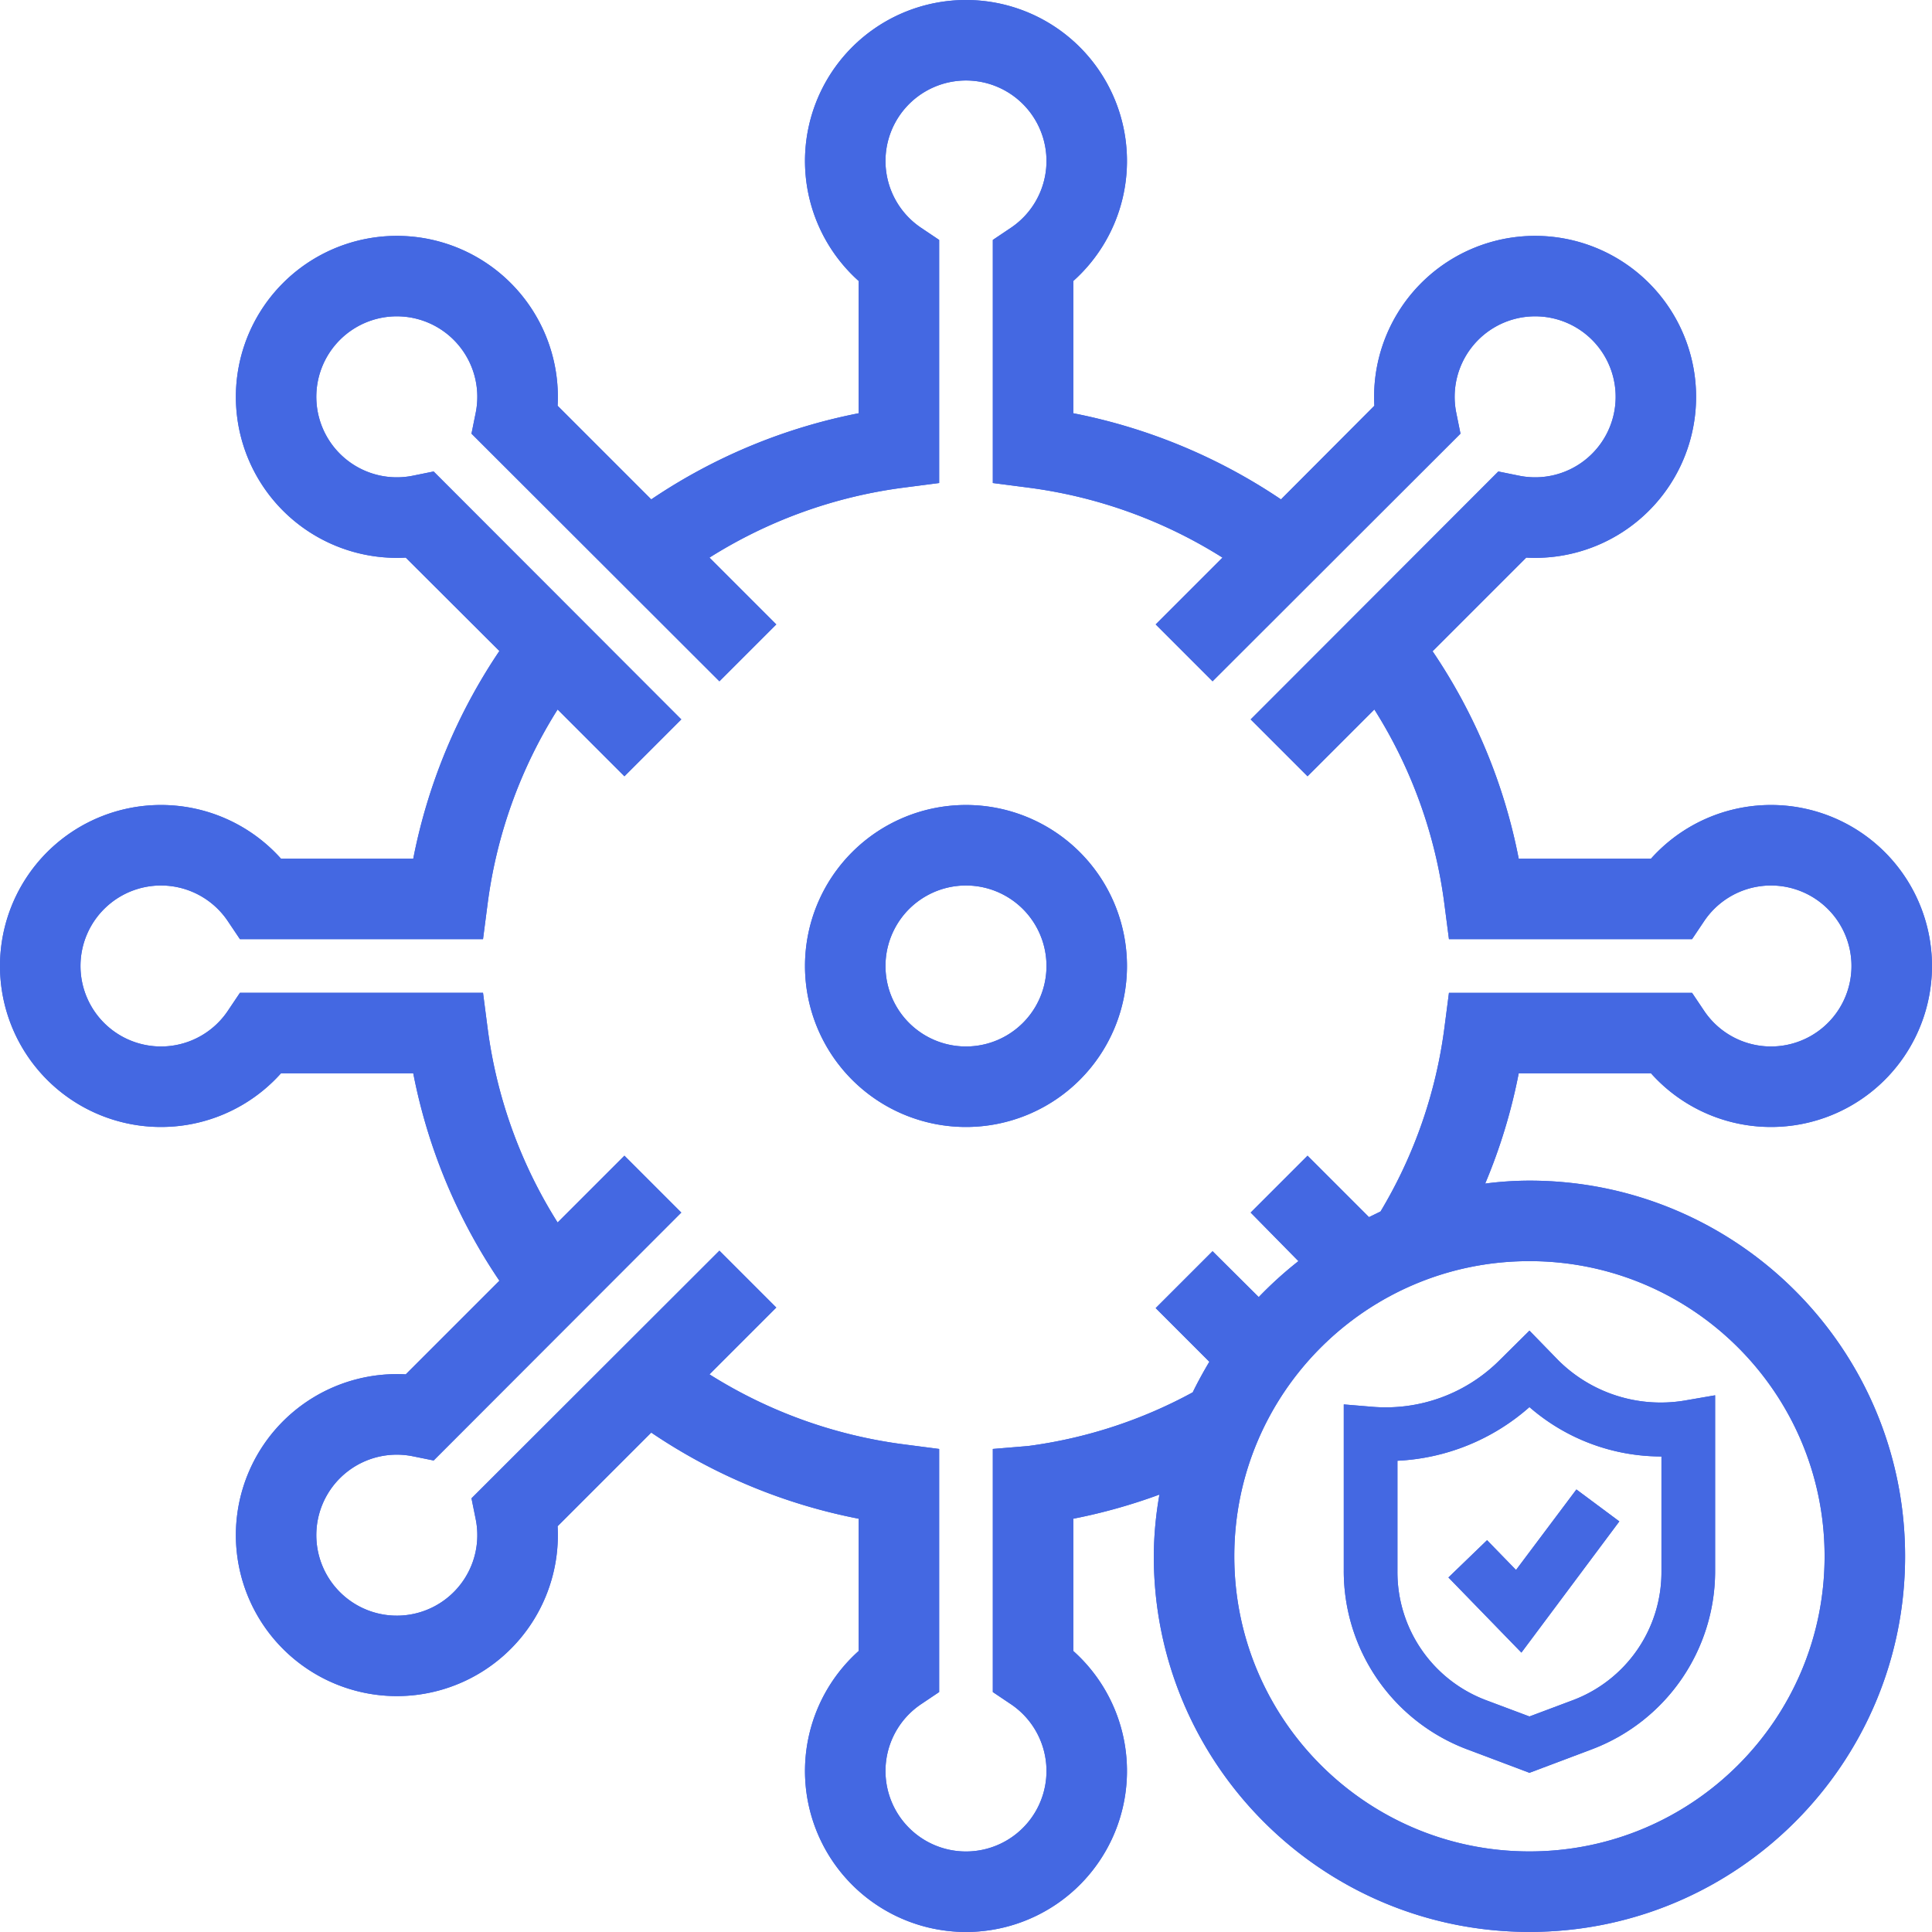 <svg xmlns="http://www.w3.org/2000/svg" width="72.005" height="72.004" viewBox="2571.095 897.498 72.005 72.004"><g data-name="CompositeLayer"><path d="M2632.627 937.5a6 6 0 1 0 0-8h-4.93a20.89 20.89 0 0 0-3.21-7.73l3.49-3.49a6 6 0 1 0-5.66-5.66l-3.48 3.49a21.08 21.08 0 0 0-7.74-3.21v-4.93a6 6 0 1 0-8 0v4.93a21 21 0 0 0-7.73 3.21l-3.49-3.49a6 6 0 1 0-5.66 5.66l3.49 3.48a21.08 21.08 0 0 0-3.21 7.74h-4.93a6 6 0 1 0 0 8h4.93a20.89 20.89 0 0 0 3.21 7.73l-3.49 3.49a6 6 0 1 0 5.66 5.66l3.49-3.49a20.89 20.89 0 0 0 7.73 3.21v4.93a6 6 0 1 0 8 0v-4.93a20.94 20.94 0 0 0 3.21-.9 13.47 13.47 0 0 0-.21 2.3c0 7.732 6.268 14 14 14s14-6.268 14-14-6.268-14-14-14a12.82 12.82 0 0 0-1.65.11 20.77 20.77 0 0 0 1.25-4.11h4.93Zm-4.53 7c6.076 0 11 4.925 11 11s-4.924 11-11 11c-6.075 0-11-4.925-11-11s4.925-11 11-11Zm-3-10-.17 1.31a17.74 17.74 0 0 1-2.38 6.84l-.43.21-2.29-2.29-2.12 2.12 1.78 1.81a14.43 14.43 0 0 0-1.48 1.34l-1.72-1.71-2.12 2.12 2 2c-.22.37-.43.75-.62 1.14a17.63 17.63 0 0 1-6.13 2l-1.32.11v9.06l.67.45a3 3 0 1 1-3.34 0l.67-.45v-9.06l-1.31-.17a17.88 17.88 0 0 1-7.25-2.61l2.49-2.49-2.12-2.12-9.24 9.23.16.79a3 3 0 1 1-2.36-2.36l.79.16 9.23-9.24-2.12-2.12-2.49 2.49a17.88 17.88 0 0 1-2.61-7.25l-.17-1.31h-9.06l-.45.67a3 3 0 1 1 0-3.34l.45.67h9.06l.17-1.31a17.88 17.88 0 0 1 2.61-7.25l2.49 2.49 2.12-2.12-9.23-9.24-.79.16a3 3 0 1 1 2.36-2.36l-.16.79 9.24 9.23 2.12-2.12-2.49-2.49a17.88 17.88 0 0 1 7.25-2.61l1.31-.17v-9.06l-.67-.45a3 3 0 1 1 3.34 0l-.67.45v9.06l1.31.17a17.88 17.88 0 0 1 7.25 2.61l-2.49 2.49 2.12 2.12 9.24-9.23-.16-.79a3 3 0 1 1 2.36 2.36l-.79-.16-9.23 9.24 2.12 2.12 2.49-2.49a17.83 17.83 0 0 1 2.61 7.25l.17 1.31h9.06l.45-.67a3 3 0 1 1 0 3.34l-.45-.67h-9.06Z" fill="#4468e2" fill-rule="evenodd" data-name="Path 77993"/><path d="M2607.097 927.5a6 6 0 1 0 0 12 6 6 0 0 0 0-12Zm0 9a3 3 0 1 1 0-6 3 3 0 0 1 0 6Z" fill="#4468e2" fill-rule="evenodd" data-name="Path 77994"/><path d="m2625.787 962.7 2.31.87 2.31-.87a7.1 7.1 0 0 0 4.61-6.66v-6.54l-1.16.2a5.41 5.41 0 0 1-4.68-1.5l-1.08-1.11-1.11 1.1a6 6 0 0 1-4.73 1.74l-1.08-.09v6.2a7.1 7.1 0 0 0 4.61 6.66Zm-2.61-10.76a8 8 0 0 0 4.92-2 7.48 7.48 0 0 0 4.92 1.84v4.3a5.1 5.1 0 0 1-3.32 4.79l-1.6.6-1.6-.6a5.1 5.1 0 0 1-3.32-4.79v-4.14Z" fill="#4468e2" fill-rule="evenodd" data-name="Path 77995"/><path d="m2631.447 954.2-1.6-1.19-2.25 3-1.08-1.11-1.44 1.39 2.72 2.8 3.65-4.89Z" fill="#4468e2" fill-rule="evenodd" data-name="Path 77996"/><g data-name="Covid Safe"><path d="M2632.627 937.5a6 6 0 1 0 0-8h-4.93a20.89 20.89 0 0 0-3.21-7.73l3.49-3.49a6 6 0 1 0-5.66-5.66l-3.48 3.49a21.08 21.08 0 0 0-7.74-3.21v-4.93a6 6 0 1 0-8 0v4.93a21 21 0 0 0-7.73 3.21l-3.49-3.49a6 6 0 1 0-5.66 5.66l3.49 3.48a21.08 21.08 0 0 0-3.21 7.74h-4.93a6 6 0 1 0 0 8h4.93a20.89 20.89 0 0 0 3.21 7.73l-3.49 3.49a6 6 0 1 0 5.66 5.66l3.49-3.49a20.89 20.89 0 0 0 7.73 3.21v4.93a6 6 0 1 0 8 0v-4.93a20.94 20.94 0 0 0 3.21-.9 13.47 13.47 0 0 0-.21 2.3c0 7.732 6.268 14 14 14s14-6.268 14-14-6.268-14-14-14a12.82 12.82 0 0 0-1.65.11 20.77 20.77 0 0 0 1.25-4.11h4.93Zm-4.53 7c6.076 0 11 4.925 11 11s-4.924 11-11 11c-6.075 0-11-4.925-11-11s4.925-11 11-11Zm-3-10-.17 1.31a17.74 17.74 0 0 1-2.38 6.84l-.43.21-2.29-2.29-2.12 2.12 1.78 1.81a14.43 14.43 0 0 0-1.48 1.34l-1.72-1.71-2.12 2.12 2 2c-.22.37-.43.75-.62 1.14a17.63 17.63 0 0 1-6.13 2l-1.32.11v9.06l.67.45a3 3 0 1 1-3.34 0l.67-.45v-9.06l-1.31-.17a17.88 17.88 0 0 1-7.25-2.61l2.49-2.49-2.12-2.12-9.24 9.23.16.79a3 3 0 1 1-2.36-2.36l.79.16 9.23-9.24-2.12-2.12-2.49 2.49a17.88 17.88 0 0 1-2.61-7.25l-.17-1.31h-9.06l-.45.67a3 3 0 1 1 0-3.34l.45.67h9.06l.17-1.31a17.88 17.88 0 0 1 2.61-7.25l2.49 2.49 2.12-2.12-9.23-9.24-.79.16a3 3 0 1 1 2.36-2.36l-.16.79 9.24 9.23 2.12-2.12-2.49-2.49a17.88 17.88 0 0 1 7.25-2.61l1.31-.17v-9.06l-.67-.45a3 3 0 1 1 3.34 0l-.67.45v9.06l1.31.17a17.88 17.88 0 0 1 7.25 2.61l-2.49 2.49 2.12 2.12 9.24-9.23-.16-.79a3 3 0 1 1 2.36 2.36l-.79-.16-9.23 9.24 2.12 2.12 2.49-2.49a17.83 17.83 0 0 1 2.61 7.25l.17 1.31h9.06l.45-.67a3 3 0 1 1 0 3.34l-.45-.67h-9.06Z" fill="#4468e2" fill-rule="evenodd" data-name="Path 77993"/><path d="M2607.097 927.5a6 6 0 1 0 0 12 6 6 0 0 0 0-12Zm0 9a3 3 0 1 1 0-6 3 3 0 0 1 0 6Z" fill="#4468e2" fill-rule="evenodd" data-name="Path 77994"/><path d="m2625.787 962.7 2.31.87 2.31-.87a7.1 7.1 0 0 0 4.61-6.66v-6.54l-1.16.2a5.41 5.41 0 0 1-4.68-1.5l-1.08-1.11-1.11 1.1a6 6 0 0 1-4.73 1.74l-1.08-.09v6.2a7.1 7.1 0 0 0 4.61 6.66Zm-2.61-10.76a8 8 0 0 0 4.92-2 7.48 7.48 0 0 0 4.92 1.84v4.3a5.1 5.1 0 0 1-3.32 4.79l-1.6.6-1.6-.6a5.1 5.1 0 0 1-3.32-4.79v-4.14Z" fill="#4468e2" fill-rule="evenodd" data-name="Path 77995"/><path d="m2631.447 954.2-1.6-1.19-2.25 3-1.08-1.11-1.44 1.39 2.72 2.8 3.65-4.89Z" fill="#4468e2" fill-rule="evenodd" data-name="Path 77996"/></g></g></svg>